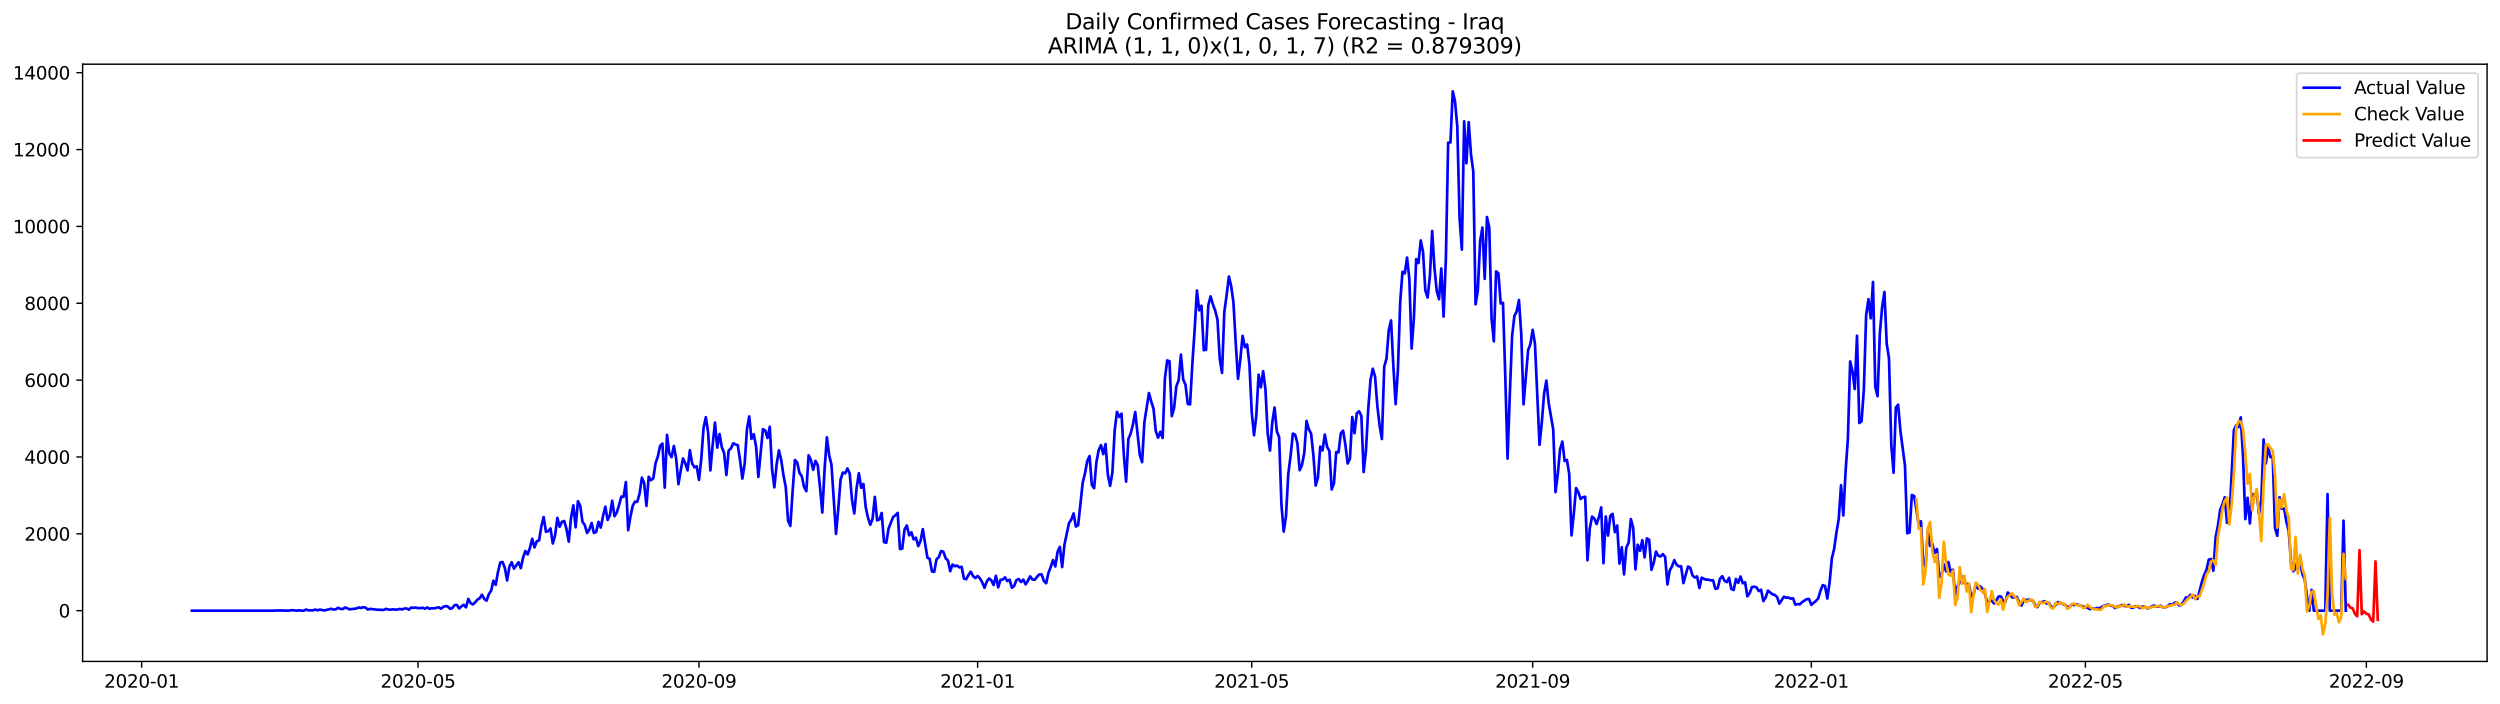 <?xml version="1.0" encoding="utf-8" standalone="no"?>
<!DOCTYPE svg PUBLIC "-//W3C//DTD SVG 1.1//EN"
  "http://www.w3.org/Graphics/SVG/1.1/DTD/svg11.dtd">
<svg xmlns:xlink="http://www.w3.org/1999/xlink" width="1392.412pt" height="392.274pt" viewBox="0 0 1392.412 392.274" xmlns="http://www.w3.org/2000/svg" version="1.1">
 <defs>
  <style type="text/css">*{stroke-linejoin: round; stroke-linecap: butt}</style>
 </defs>
 <g id="figure_1">
  <g id="patch_1">
   <path d="M 0 392.274 
L 1392.412 392.274 
L 1392.412 0 
L 0 0 
z
" style="fill: #ffffff"/>
  </g>
  <g id="axes_1">
   <g id="patch_2">
    <path d="M 46.013 368.396 
L 1385.213 368.396 
L 1385.213 35.755 
L 46.013 35.755 
z
" style="fill: #ffffff"/>
   </g>
   <g id="matplotlib.axis_1">
    <g id="xtick_1">
     <g id="line2d_1">
      <defs>
       <path id="m683882f88a" d="M 0 0 
L 0 3.5 
" style="stroke: #000000; stroke-width: 0.8"/>
      </defs>
      <g>
       <use xlink:href="#m683882f88a" x="78.898" y="368.396" style="stroke: #000000; stroke-width: 0.8"/>
      </g>
     </g>
     <g id="text_1">
      <!-- 2020-01 -->
      <g transform="translate(58.006 382.994)scale(0.1 -0.1)">
       <defs>
        <path id="DejaVuSans-32" d="M 1228 531 
L 3431 531 
L 3431 0 
L 469 0 
L 469 531 
Q 828 903 1448 1529 
Q 2069 2156 2228 2338 
Q 2531 2678 2651 2914 
Q 2772 3150 2772 3378 
Q 2772 3750 2511 3984 
Q 2250 4219 1831 4219 
Q 1534 4219 1204 4116 
Q 875 4013 500 3803 
L 500 4441 
Q 881 4594 1212 4672 
Q 1544 4750 1819 4750 
Q 2544 4750 2975 4387 
Q 3406 4025 3406 3419 
Q 3406 3131 3298 2873 
Q 3191 2616 2906 2266 
Q 2828 2175 2409 1742 
Q 1991 1309 1228 531 
z
" transform="scale(0.016)"/>
        <path id="DejaVuSans-30" d="M 2034 4250 
Q 1547 4250 1301 3770 
Q 1056 3291 1056 2328 
Q 1056 1369 1301 889 
Q 1547 409 2034 409 
Q 2525 409 2770 889 
Q 3016 1369 3016 2328 
Q 3016 3291 2770 3770 
Q 2525 4250 2034 4250 
z
M 2034 4750 
Q 2819 4750 3233 4129 
Q 3647 3509 3647 2328 
Q 3647 1150 3233 529 
Q 2819 -91 2034 -91 
Q 1250 -91 836 529 
Q 422 1150 422 2328 
Q 422 3509 836 4129 
Q 1250 4750 2034 4750 
z
" transform="scale(0.016)"/>
        <path id="DejaVuSans-2d" d="M 313 2009 
L 1997 2009 
L 1997 1497 
L 313 1497 
L 313 2009 
z
" transform="scale(0.016)"/>
        <path id="DejaVuSans-31" d="M 794 531 
L 1825 531 
L 1825 4091 
L 703 3866 
L 703 4441 
L 1819 4666 
L 2450 4666 
L 2450 531 
L 3481 531 
L 3481 0 
L 794 0 
L 794 531 
z
" transform="scale(0.016)"/>
       </defs>
       <use xlink:href="#DejaVuSans-32"/>
       <use xlink:href="#DejaVuSans-30" x="63.623"/>
       <use xlink:href="#DejaVuSans-32" x="127.246"/>
       <use xlink:href="#DejaVuSans-30" x="190.869"/>
       <use xlink:href="#DejaVuSans-2d" x="254.492"/>
       <use xlink:href="#DejaVuSans-30" x="290.576"/>
       <use xlink:href="#DejaVuSans-31" x="354.199"/>
      </g>
     </g>
    </g>
    <g id="xtick_2">
     <g id="line2d_2">
      <g>
       <use xlink:href="#m683882f88a" x="232.829" y="368.396" style="stroke: #000000; stroke-width: 0.8"/>
      </g>
     </g>
     <g id="text_2">
      <!-- 2020-05 -->
      <g transform="translate(211.937 382.994)scale(0.1 -0.1)">
       <defs>
        <path id="DejaVuSans-35" d="M 691 4666 
L 3169 4666 
L 3169 4134 
L 1269 4134 
L 1269 2991 
Q 1406 3038 1543 3061 
Q 1681 3084 1819 3084 
Q 2600 3084 3056 2656 
Q 3513 2228 3513 1497 
Q 3513 744 3044 326 
Q 2575 -91 1722 -91 
Q 1428 -91 1123 -41 
Q 819 9 494 109 
L 494 744 
Q 775 591 1075 516 
Q 1375 441 1709 441 
Q 2250 441 2565 725 
Q 2881 1009 2881 1497 
Q 2881 1984 2565 2268 
Q 2250 2553 1709 2553 
Q 1456 2553 1204 2497 
Q 953 2441 691 2322 
L 691 4666 
z
" transform="scale(0.016)"/>
       </defs>
       <use xlink:href="#DejaVuSans-32"/>
       <use xlink:href="#DejaVuSans-30" x="63.623"/>
       <use xlink:href="#DejaVuSans-32" x="127.246"/>
       <use xlink:href="#DejaVuSans-30" x="190.869"/>
       <use xlink:href="#DejaVuSans-2d" x="254.492"/>
       <use xlink:href="#DejaVuSans-30" x="290.576"/>
       <use xlink:href="#DejaVuSans-35" x="354.199"/>
      </g>
     </g>
    </g>
    <g id="xtick_3">
     <g id="line2d_3">
      <g>
       <use xlink:href="#m683882f88a" x="389.304" y="368.396" style="stroke: #000000; stroke-width: 0.8"/>
      </g>
     </g>
     <g id="text_3">
      <!-- 2020-09 -->
      <g transform="translate(368.413 382.994)scale(0.1 -0.1)">
       <defs>
        <path id="DejaVuSans-39" d="M 703 97 
L 703 672 
Q 941 559 1184 500 
Q 1428 441 1663 441 
Q 2288 441 2617 861 
Q 2947 1281 2994 2138 
Q 2813 1869 2534 1725 
Q 2256 1581 1919 1581 
Q 1219 1581 811 2004 
Q 403 2428 403 3163 
Q 403 3881 828 4315 
Q 1253 4750 1959 4750 
Q 2769 4750 3195 4129 
Q 3622 3509 3622 2328 
Q 3622 1225 3098 567 
Q 2575 -91 1691 -91 
Q 1453 -91 1209 -44 
Q 966 3 703 97 
z
M 1959 2075 
Q 2384 2075 2632 2365 
Q 2881 2656 2881 3163 
Q 2881 3666 2632 3958 
Q 2384 4250 1959 4250 
Q 1534 4250 1286 3958 
Q 1038 3666 1038 3163 
Q 1038 2656 1286 2365 
Q 1534 2075 1959 2075 
z
" transform="scale(0.016)"/>
       </defs>
       <use xlink:href="#DejaVuSans-32"/>
       <use xlink:href="#DejaVuSans-30" x="63.623"/>
       <use xlink:href="#DejaVuSans-32" x="127.246"/>
       <use xlink:href="#DejaVuSans-30" x="190.869"/>
       <use xlink:href="#DejaVuSans-2d" x="254.492"/>
       <use xlink:href="#DejaVuSans-30" x="290.576"/>
       <use xlink:href="#DejaVuSans-39" x="354.199"/>
      </g>
     </g>
    </g>
    <g id="xtick_4">
     <g id="line2d_4">
      <g>
       <use xlink:href="#m683882f88a" x="544.507" y="368.396" style="stroke: #000000; stroke-width: 0.8"/>
      </g>
     </g>
     <g id="text_4">
      <!-- 2021-01 -->
      <g transform="translate(523.616 382.994)scale(0.1 -0.1)">
       <use xlink:href="#DejaVuSans-32"/>
       <use xlink:href="#DejaVuSans-30" x="63.623"/>
       <use xlink:href="#DejaVuSans-32" x="127.246"/>
       <use xlink:href="#DejaVuSans-31" x="190.869"/>
       <use xlink:href="#DejaVuSans-2d" x="254.492"/>
       <use xlink:href="#DejaVuSans-30" x="290.576"/>
       <use xlink:href="#DejaVuSans-31" x="354.199"/>
      </g>
     </g>
    </g>
    <g id="xtick_5">
     <g id="line2d_5">
      <g>
       <use xlink:href="#m683882f88a" x="697.166" y="368.396" style="stroke: #000000; stroke-width: 0.8"/>
      </g>
     </g>
     <g id="text_5">
      <!-- 2021-05 -->
      <g transform="translate(676.275 382.994)scale(0.1 -0.1)">
       <use xlink:href="#DejaVuSans-32"/>
       <use xlink:href="#DejaVuSans-30" x="63.623"/>
       <use xlink:href="#DejaVuSans-32" x="127.246"/>
       <use xlink:href="#DejaVuSans-31" x="190.869"/>
       <use xlink:href="#DejaVuSans-2d" x="254.492"/>
       <use xlink:href="#DejaVuSans-30" x="290.576"/>
       <use xlink:href="#DejaVuSans-35" x="354.199"/>
      </g>
     </g>
    </g>
    <g id="xtick_6">
     <g id="line2d_6">
      <g>
       <use xlink:href="#m683882f88a" x="853.642" y="368.396" style="stroke: #000000; stroke-width: 0.8"/>
      </g>
     </g>
     <g id="text_6">
      <!-- 2021-09 -->
      <g transform="translate(832.75 382.994)scale(0.1 -0.1)">
       <use xlink:href="#DejaVuSans-32"/>
       <use xlink:href="#DejaVuSans-30" x="63.623"/>
       <use xlink:href="#DejaVuSans-32" x="127.246"/>
       <use xlink:href="#DejaVuSans-31" x="190.869"/>
       <use xlink:href="#DejaVuSans-2d" x="254.492"/>
       <use xlink:href="#DejaVuSans-30" x="290.576"/>
       <use xlink:href="#DejaVuSans-39" x="354.199"/>
      </g>
     </g>
    </g>
    <g id="xtick_7">
     <g id="line2d_7">
      <g>
       <use xlink:href="#m683882f88a" x="1008.845" y="368.396" style="stroke: #000000; stroke-width: 0.8"/>
      </g>
     </g>
     <g id="text_7">
      <!-- 2022-01 -->
      <g transform="translate(987.953 382.994)scale(0.1 -0.1)">
       <use xlink:href="#DejaVuSans-32"/>
       <use xlink:href="#DejaVuSans-30" x="63.623"/>
       <use xlink:href="#DejaVuSans-32" x="127.246"/>
       <use xlink:href="#DejaVuSans-32" x="190.869"/>
       <use xlink:href="#DejaVuSans-2d" x="254.492"/>
       <use xlink:href="#DejaVuSans-30" x="290.576"/>
       <use xlink:href="#DejaVuSans-31" x="354.199"/>
      </g>
     </g>
    </g>
    <g id="xtick_8">
     <g id="line2d_8">
      <g>
       <use xlink:href="#m683882f88a" x="1161.504" y="368.396" style="stroke: #000000; stroke-width: 0.8"/>
      </g>
     </g>
     <g id="text_8">
      <!-- 2022-05 -->
      <g transform="translate(1140.612 382.994)scale(0.1 -0.1)">
       <use xlink:href="#DejaVuSans-32"/>
       <use xlink:href="#DejaVuSans-30" x="63.623"/>
       <use xlink:href="#DejaVuSans-32" x="127.246"/>
       <use xlink:href="#DejaVuSans-32" x="190.869"/>
       <use xlink:href="#DejaVuSans-2d" x="254.492"/>
       <use xlink:href="#DejaVuSans-30" x="290.576"/>
       <use xlink:href="#DejaVuSans-35" x="354.199"/>
      </g>
     </g>
    </g>
    <g id="xtick_9">
     <g id="line2d_9">
      <g>
       <use xlink:href="#m683882f88a" x="1317.979" y="368.396" style="stroke: #000000; stroke-width: 0.8"/>
      </g>
     </g>
     <g id="text_9">
      <!-- 2022-09 -->
      <g transform="translate(1297.088 382.994)scale(0.1 -0.1)">
       <use xlink:href="#DejaVuSans-32"/>
       <use xlink:href="#DejaVuSans-30" x="63.623"/>
       <use xlink:href="#DejaVuSans-32" x="127.246"/>
       <use xlink:href="#DejaVuSans-32" x="190.869"/>
       <use xlink:href="#DejaVuSans-2d" x="254.492"/>
       <use xlink:href="#DejaVuSans-30" x="290.576"/>
       <use xlink:href="#DejaVuSans-39" x="354.199"/>
      </g>
     </g>
    </g>
   </g>
   <g id="matplotlib.axis_2">
    <g id="ytick_1">
     <g id="line2d_10">
      <defs>
       <path id="m6ea6860149" d="M 0 0 
L -3.5 0 
" style="stroke: #000000; stroke-width: 0.8"/>
      </defs>
      <g>
       <use xlink:href="#m6ea6860149" x="46.013" y="340.129" style="stroke: #000000; stroke-width: 0.8"/>
      </g>
     </g>
     <g id="text_10">
      <!-- 0 -->
      <g transform="translate(32.65 343.928)scale(0.1 -0.1)">
       <use xlink:href="#DejaVuSans-30"/>
      </g>
     </g>
    </g>
    <g id="ytick_2">
     <g id="line2d_11">
      <g>
       <use xlink:href="#m6ea6860149" x="46.013" y="297.324" style="stroke: #000000; stroke-width: 0.8"/>
      </g>
     </g>
     <g id="text_11">
      <!-- 2000 -->
      <g transform="translate(13.562 301.123)scale(0.1 -0.1)">
       <use xlink:href="#DejaVuSans-32"/>
       <use xlink:href="#DejaVuSans-30" x="63.623"/>
       <use xlink:href="#DejaVuSans-30" x="127.246"/>
       <use xlink:href="#DejaVuSans-30" x="190.869"/>
      </g>
     </g>
    </g>
    <g id="ytick_3">
     <g id="line2d_12">
      <g>
       <use xlink:href="#m6ea6860149" x="46.013" y="254.519" style="stroke: #000000; stroke-width: 0.8"/>
      </g>
     </g>
     <g id="text_12">
      <!-- 4000 -->
      <g transform="translate(13.562 258.318)scale(0.1 -0.1)">
       <defs>
        <path id="DejaVuSans-34" d="M 2419 4116 
L 825 1625 
L 2419 1625 
L 2419 4116 
z
M 2253 4666 
L 3047 4666 
L 3047 1625 
L 3713 1625 
L 3713 1100 
L 3047 1100 
L 3047 0 
L 2419 0 
L 2419 1100 
L 313 1100 
L 313 1709 
L 2253 4666 
z
" transform="scale(0.016)"/>
       </defs>
       <use xlink:href="#DejaVuSans-34"/>
       <use xlink:href="#DejaVuSans-30" x="63.623"/>
       <use xlink:href="#DejaVuSans-30" x="127.246"/>
       <use xlink:href="#DejaVuSans-30" x="190.869"/>
      </g>
     </g>
    </g>
    <g id="ytick_4">
     <g id="line2d_13">
      <g>
       <use xlink:href="#m6ea6860149" x="46.013" y="211.714" style="stroke: #000000; stroke-width: 0.8"/>
      </g>
     </g>
     <g id="text_13">
      <!-- 6000 -->
      <g transform="translate(13.562 215.514)scale(0.1 -0.1)">
       <defs>
        <path id="DejaVuSans-36" d="M 2113 2584 
Q 1688 2584 1439 2293 
Q 1191 2003 1191 1497 
Q 1191 994 1439 701 
Q 1688 409 2113 409 
Q 2538 409 2786 701 
Q 3034 994 3034 1497 
Q 3034 2003 2786 2293 
Q 2538 2584 2113 2584 
z
M 3366 4563 
L 3366 3988 
Q 3128 4100 2886 4159 
Q 2644 4219 2406 4219 
Q 1781 4219 1451 3797 
Q 1122 3375 1075 2522 
Q 1259 2794 1537 2939 
Q 1816 3084 2150 3084 
Q 2853 3084 3261 2657 
Q 3669 2231 3669 1497 
Q 3669 778 3244 343 
Q 2819 -91 2113 -91 
Q 1303 -91 875 529 
Q 447 1150 447 2328 
Q 447 3434 972 4092 
Q 1497 4750 2381 4750 
Q 2619 4750 2861 4703 
Q 3103 4656 3366 4563 
z
" transform="scale(0.016)"/>
       </defs>
       <use xlink:href="#DejaVuSans-36"/>
       <use xlink:href="#DejaVuSans-30" x="63.623"/>
       <use xlink:href="#DejaVuSans-30" x="127.246"/>
       <use xlink:href="#DejaVuSans-30" x="190.869"/>
      </g>
     </g>
    </g>
    <g id="ytick_5">
     <g id="line2d_14">
      <g>
       <use xlink:href="#m6ea6860149" x="46.013" y="168.91" style="stroke: #000000; stroke-width: 0.8"/>
      </g>
     </g>
     <g id="text_14">
      <!-- 8000 -->
      <g transform="translate(13.562 172.709)scale(0.1 -0.1)">
       <defs>
        <path id="DejaVuSans-38" d="M 2034 2216 
Q 1584 2216 1326 1975 
Q 1069 1734 1069 1313 
Q 1069 891 1326 650 
Q 1584 409 2034 409 
Q 2484 409 2743 651 
Q 3003 894 3003 1313 
Q 3003 1734 2745 1975 
Q 2488 2216 2034 2216 
z
M 1403 2484 
Q 997 2584 770 2862 
Q 544 3141 544 3541 
Q 544 4100 942 4425 
Q 1341 4750 2034 4750 
Q 2731 4750 3128 4425 
Q 3525 4100 3525 3541 
Q 3525 3141 3298 2862 
Q 3072 2584 2669 2484 
Q 3125 2378 3379 2068 
Q 3634 1759 3634 1313 
Q 3634 634 3220 271 
Q 2806 -91 2034 -91 
Q 1263 -91 848 271 
Q 434 634 434 1313 
Q 434 1759 690 2068 
Q 947 2378 1403 2484 
z
M 1172 3481 
Q 1172 3119 1398 2916 
Q 1625 2713 2034 2713 
Q 2441 2713 2670 2916 
Q 2900 3119 2900 3481 
Q 2900 3844 2670 4047 
Q 2441 4250 2034 4250 
Q 1625 4250 1398 4047 
Q 1172 3844 1172 3481 
z
" transform="scale(0.016)"/>
       </defs>
       <use xlink:href="#DejaVuSans-38"/>
       <use xlink:href="#DejaVuSans-30" x="63.623"/>
       <use xlink:href="#DejaVuSans-30" x="127.246"/>
       <use xlink:href="#DejaVuSans-30" x="190.869"/>
      </g>
     </g>
    </g>
    <g id="ytick_6">
     <g id="line2d_15">
      <g>
       <use xlink:href="#m6ea6860149" x="46.013" y="126.105" style="stroke: #000000; stroke-width: 0.8"/>
      </g>
     </g>
     <g id="text_15">
      <!-- 10000 -->
      <g transform="translate(7.2 129.904)scale(0.1 -0.1)">
       <use xlink:href="#DejaVuSans-31"/>
       <use xlink:href="#DejaVuSans-30" x="63.623"/>
       <use xlink:href="#DejaVuSans-30" x="127.246"/>
       <use xlink:href="#DejaVuSans-30" x="190.869"/>
       <use xlink:href="#DejaVuSans-30" x="254.492"/>
      </g>
     </g>
    </g>
    <g id="ytick_7">
     <g id="line2d_16">
      <g>
       <use xlink:href="#m6ea6860149" x="46.013" y="83.3" style="stroke: #000000; stroke-width: 0.8"/>
      </g>
     </g>
     <g id="text_16">
      <!-- 12000 -->
      <g transform="translate(7.2 87.099)scale(0.1 -0.1)">
       <use xlink:href="#DejaVuSans-31"/>
       <use xlink:href="#DejaVuSans-32" x="63.623"/>
       <use xlink:href="#DejaVuSans-30" x="127.246"/>
       <use xlink:href="#DejaVuSans-30" x="190.869"/>
       <use xlink:href="#DejaVuSans-30" x="254.492"/>
      </g>
     </g>
    </g>
    <g id="ytick_8">
     <g id="line2d_17">
      <g>
       <use xlink:href="#m6ea6860149" x="46.013" y="40.495" style="stroke: #000000; stroke-width: 0.8"/>
      </g>
     </g>
     <g id="text_17">
      <!-- 14000 -->
      <g transform="translate(7.2 44.295)scale(0.1 -0.1)">
       <use xlink:href="#DejaVuSans-31"/>
       <use xlink:href="#DejaVuSans-34" x="63.623"/>
       <use xlink:href="#DejaVuSans-30" x="127.246"/>
       <use xlink:href="#DejaVuSans-30" x="190.869"/>
       <use xlink:href="#DejaVuSans-30" x="254.492"/>
      </g>
     </g>
    </g>
   </g>
   <g id="line2d_18">
    <path d="M 106.885 340.129 
L 152.683 340.129 
L 153.955 340 
L 159.044 340.065 
L 160.316 340.129 
L 162.86 339.829 
L 165.404 340.129 
L 166.677 339.893 
L 167.949 340.129 
L 169.221 340.129 
L 170.493 339.487 
L 171.765 339.936 
L 174.31 339.958 
L 175.582 339.487 
L 176.854 339.915 
L 178.126 339.529 
L 180.67 340 
L 184.487 339.059 
L 185.759 339.487 
L 187.031 339.358 
L 188.303 338.502 
L 189.575 339.101 
L 190.848 339.251 
L 192.12 338.352 
L 193.392 338.759 
L 194.664 339.401 
L 195.936 339.187 
L 197.208 339.101 
L 198.481 338.887 
L 199.753 338.352 
L 201.025 338.631 
L 202.297 338.181 
L 203.569 338.417 
L 204.841 339.487 
L 206.113 339.123 
L 209.93 339.572 
L 213.746 339.722 
L 215.019 339.101 
L 216.291 339.465 
L 217.563 339.572 
L 218.835 339.38 
L 220.107 339.529 
L 221.379 339.508 
L 222.652 339.144 
L 223.924 339.465 
L 225.196 338.952 
L 226.468 338.909 
L 227.74 339.551 
L 229.012 338.395 
L 230.284 338.524 
L 231.557 338.374 
L 232.829 338.673 
L 234.101 338.716 
L 235.373 338.481 
L 236.645 339.059 
L 237.917 338.31 
L 239.19 339.08 
L 240.462 338.78 
L 241.734 338.845 
L 244.278 338.245 
L 245.55 339.037 
L 246.823 338.096 
L 248.095 337.582 
L 249.367 337.753 
L 250.639 339.059 
L 251.911 338.695 
L 253.183 337.047 
L 254.455 336.918 
L 255.728 338.909 
L 257 337.71 
L 258.272 336.854 
L 259.544 338.267 
L 260.816 333.537 
L 262.088 335.912 
L 263.361 336.64 
L 264.633 335.506 
L 265.905 333.986 
L 267.177 333.237 
L 268.449 331.225 
L 269.721 333.58 
L 270.994 334.564 
L 272.266 330.947 
L 273.538 329.021 
L 274.81 323.413 
L 276.082 325.746 
L 277.354 318.598 
L 278.626 313.333 
L 279.899 312.991 
L 281.171 316.265 
L 282.443 323.285 
L 283.715 315.602 
L 284.987 313.14 
L 286.259 316.693 
L 288.804 313.183 
L 290.076 316.458 
L 291.348 310.486 
L 292.62 306.869 
L 293.892 308.817 
L 295.165 305.136 
L 296.437 300.106 
L 297.709 304.9 
L 298.981 301.433 
L 300.253 301.048 
L 301.525 293.043 
L 302.797 287.971 
L 304.07 296.168 
L 305.342 295.847 
L 306.614 294.328 
L 307.886 302.696 
L 309.158 298.223 
L 310.43 288.442 
L 311.703 293.386 
L 312.975 290.646 
L 314.247 290.176 
L 315.519 294.649 
L 316.791 301.69 
L 318.063 288.207 
L 319.335 281.465 
L 320.608 293.686 
L 321.88 279.175 
L 323.152 281.615 
L 324.424 290.646 
L 325.696 292.423 
L 326.968 296.853 
L 328.241 294.97 
L 329.513 291.31 
L 330.785 296.832 
L 332.057 296.275 
L 333.329 290.689 
L 334.601 293.835 
L 335.874 287.35 
L 337.146 282.214 
L 338.418 289.598 
L 339.69 286.944 
L 340.962 278.875 
L 342.234 287.5 
L 343.506 285.488 
L 344.779 281.336 
L 346.051 276.606 
L 347.323 276.713 
L 348.595 268.516 
L 349.867 295.291 
L 351.139 287.757 
L 352.412 281.593 
L 353.684 279.432 
L 354.956 279.474 
L 356.228 274.916 
L 357.5 266.055 
L 358.772 268.966 
L 360.045 281.786 
L 361.317 265.563 
L 362.589 267.446 
L 363.861 266.483 
L 365.133 257.922 
L 366.405 254.241 
L 367.677 248.248 
L 368.95 247.071 
L 370.222 271.598 
L 371.494 242.191 
L 372.766 252.529 
L 374.038 254.626 
L 375.31 248.355 
L 376.583 255.268 
L 377.855 269.693 
L 379.127 262.138 
L 380.399 255.332 
L 381.671 258.008 
L 382.943 261.989 
L 384.216 250.731 
L 385.488 258.072 
L 386.76 260.276 
L 388.032 259.72 
L 389.304 267.275 
L 390.576 255.675 
L 391.848 238.36 
L 393.121 232.346 
L 394.393 240.736 
L 395.665 261.989 
L 396.937 247.799 
L 398.209 235.385 
L 399.481 249.318 
L 400.754 241.742 
L 402.026 249.083 
L 403.298 252.251 
L 404.57 264.557 
L 405.842 250.902 
L 407.114 249.725 
L 408.387 246.879 
L 409.659 247.542 
L 410.931 247.991 
L 412.203 256.51 
L 413.475 266.547 
L 414.747 258.35 
L 416.019 239.024 
L 417.292 231.94 
L 418.564 244.439 
L 419.836 241.828 
L 421.108 248.741 
L 422.38 265.627 
L 424.925 239.024 
L 426.197 239.73 
L 427.469 243.968 
L 428.741 237.718 
L 430.013 261.539 
L 431.285 271.427 
L 432.557 258.628 
L 433.83 250.838 
L 435.102 256.167 
L 436.374 264.75 
L 437.646 271.341 
L 438.918 289.962 
L 440.19 292.915 
L 441.463 273.632 
L 442.735 256.21 
L 444.007 257.58 
L 445.279 263.358 
L 446.551 265.199 
L 447.823 271.192 
L 449.096 273.567 
L 450.368 253.577 
L 451.64 256.231 
L 452.912 261.646 
L 454.184 256.681 
L 455.456 259.121 
L 456.728 271.555 
L 458.001 285.467 
L 459.273 261.133 
L 460.545 243.604 
L 461.817 253.599 
L 463.089 258.714 
L 465.634 297.388 
L 466.906 283.241 
L 468.178 267.082 
L 469.45 263.187 
L 470.722 263.637 
L 471.994 260.919 
L 473.267 263.765 
L 474.539 278.49 
L 475.811 285.981 
L 477.083 271.984 
L 478.355 263.572 
L 479.627 271.684 
L 480.899 269.544 
L 482.172 282.556 
L 483.444 288.356 
L 484.716 292.252 
L 485.988 288.977 
L 487.26 276.756 
L 488.532 289.855 
L 489.805 289.319 
L 491.077 285.702 
L 492.349 301.904 
L 493.621 302.332 
L 494.893 294.413 
L 497.438 287.95 
L 498.71 286.987 
L 499.982 285.66 
L 501.254 305.756 
L 502.526 305.585 
L 503.798 294.884 
L 505.07 292.658 
L 506.343 298.159 
L 507.615 296.489 
L 508.887 300.427 
L 510.159 299.507 
L 511.431 304.173 
L 512.703 301.283 
L 513.976 294.691 
L 516.52 310.593 
L 517.792 311.3 
L 519.064 318.255 
L 520.336 318.47 
L 521.609 311.492 
L 522.881 310.358 
L 524.153 306.891 
L 525.425 307.319 
L 526.697 310.979 
L 527.969 312.156 
L 529.241 318.148 
L 530.514 314.446 
L 531.786 315.345 
L 533.058 315.024 
L 534.33 316.008 
L 535.602 315.73 
L 536.874 322.236 
L 538.147 322.622 
L 539.419 320.203 
L 540.691 318.448 
L 541.963 320.845 
L 543.235 321.958 
L 544.507 320.824 
L 545.779 322.151 
L 547.052 324.27 
L 548.324 327.394 
L 549.596 323.927 
L 550.868 322.172 
L 552.14 323.221 
L 553.412 325.811 
L 554.685 320.717 
L 555.957 327.137 
L 557.229 322.985 
L 558.501 322.793 
L 559.773 321.573 
L 561.045 323.649 
L 562.318 322.9 
L 563.59 327.373 
L 564.862 326.324 
L 566.134 323.071 
L 567.406 322.515 
L 568.678 324.163 
L 569.95 322.814 
L 571.223 325.468 
L 572.495 323.478 
L 573.767 321.016 
L 575.039 322.729 
L 576.311 322.921 
L 577.583 321.316 
L 578.856 319.946 
L 580.128 319.903 
L 581.4 323.542 
L 582.672 324.847 
L 583.944 319.069 
L 585.216 315.837 
L 586.489 311.942 
L 587.761 315.516 
L 589.033 307.297 
L 590.305 304.601 
L 591.577 315.858 
L 592.849 303.466 
L 595.394 291.288 
L 596.666 289.426 
L 597.938 285.981 
L 599.21 293.258 
L 600.482 292.53 
L 603.027 268.816 
L 604.299 263.615 
L 605.571 256.745 
L 606.843 254.006 
L 608.115 270.079 
L 609.387 271.919 
L 610.66 257.43 
L 611.932 250.645 
L 613.204 247.97 
L 614.476 252.935 
L 615.748 247.328 
L 617.02 264.3 
L 618.292 270.614 
L 619.565 263.102 
L 620.837 239.752 
L 622.109 229.414 
L 623.381 232.197 
L 624.653 230.399 
L 625.925 253.064 
L 627.198 268.238 
L 628.47 244.503 
L 629.742 241.464 
L 631.014 236.413 
L 632.286 229.478 
L 634.831 253.363 
L 636.103 257.387 
L 637.375 235.236 
L 639.919 218.927 
L 641.191 223.636 
L 642.463 227.595 
L 643.736 240.094 
L 645.008 243.775 
L 646.28 240.501 
L 647.552 243.946 
L 648.824 210.623 
L 650.096 200.735 
L 651.369 201.227 
L 652.641 231.79 
L 653.913 227.317 
L 655.185 215.203 
L 656.457 211.821 
L 657.729 197.503 
L 659.001 211.393 
L 660.274 214.24 
L 661.546 225.005 
L 662.818 225.241 
L 664.09 202.661 
L 665.362 183.891 
L 666.634 161.825 
L 667.907 172.826 
L 669.179 170.258 
L 670.451 195.042 
L 671.723 194.785 
L 672.995 169.916 
L 674.267 165.079 
L 675.54 169.509 
L 676.812 172.976 
L 678.084 178.006 
L 679.356 199.9 
L 680.628 207.691 
L 681.9 173.725 
L 683.172 164.458 
L 684.445 154.014 
L 685.717 159.279 
L 686.989 168.546 
L 688.261 191.018 
L 689.533 210.987 
L 690.805 200.243 
L 692.078 187.059 
L 693.35 193.351 
L 694.622 191.896 
L 695.894 203.046 
L 697.166 229.543 
L 698.438 242.448 
L 699.711 231.661 
L 700.983 208.654 
L 702.255 215.717 
L 703.527 206.728 
L 704.799 216.787 
L 706.071 241.507 
L 707.343 250.945 
L 708.616 235.214 
L 709.888 226.974 
L 711.16 240.265 
L 712.432 243.561 
L 713.704 280.908 
L 714.976 296.083 
L 716.249 287.564 
L 717.521 264.107 
L 718.793 254.027 
L 720.065 241.485 
L 721.337 242.106 
L 722.609 246.879 
L 723.882 261.903 
L 725.154 258.992 
L 726.426 252.336 
L 727.698 234.444 
L 728.97 239.152 
L 730.242 241.442 
L 731.514 253.62 
L 732.787 270.421 
L 734.059 265.777 
L 735.331 248.741 
L 736.603 250.881 
L 737.875 242.042 
L 739.147 248.912 
L 740.42 251.159 
L 741.692 272.626 
L 742.964 269.201 
L 744.236 251.758 
L 745.508 251.972 
L 746.78 241.335 
L 748.053 239.88 
L 749.325 247.67 
L 750.597 258.136 
L 751.869 255.547 
L 753.141 232.261 
L 754.413 241.293 
L 755.685 230.142 
L 756.958 229.072 
L 758.23 231.661 
L 759.502 262.909 
L 760.774 251.095 
L 762.046 228.087 
L 763.318 211.65 
L 764.591 205.358 
L 765.863 209.724 
L 767.135 226.161 
L 768.407 237.098 
L 769.679 244.503 
L 770.951 204.309 
L 772.223 199.772 
L 773.496 183.891 
L 774.768 178.455 
L 776.04 203.624 
L 777.312 225.091 
L 778.584 206.064 
L 779.856 168.268 
L 781.129 151.403 
L 782.401 152.28 
L 783.673 143.462 
L 784.945 155.298 
L 786.217 194.143 
L 787.489 177.128 
L 788.762 144.318 
L 790.034 146.523 
L 791.306 133.917 
L 792.578 140.295 
L 793.85 161.718 
L 795.122 165.721 
L 796.394 153.971 
L 797.667 128.609 
L 798.939 149.177 
L 800.211 162.061 
L 801.483 166.641 
L 802.755 149.54 
L 804.027 176.336 
L 805.3 144.361 
L 806.572 79.448 
L 807.844 79.341 
L 809.116 50.876 
L 810.388 56.355 
L 811.66 70.523 
L 812.933 121.503 
L 814.205 139.075 
L 815.477 67.591 
L 816.749 90.919 
L 818.021 68.04 
L 819.293 86.061 
L 820.565 95.392 
L 821.838 169.488 
L 823.11 161.504 
L 824.382 134.259 
L 825.654 126.747 
L 826.926 155.319 
L 828.198 120.904 
L 829.471 126.811 
L 830.743 177.257 
L 832.015 190.077 
L 833.287 151.146 
L 834.559 152.259 
L 835.831 169.081 
L 837.104 168.653 
L 838.376 209.125 
L 839.648 255.418 
L 840.92 219.548 
L 842.192 187.08 
L 843.464 175.972 
L 844.736 173.468 
L 846.009 167.112 
L 847.281 185.989 
L 848.553 225.219 
L 851.097 195.063 
L 852.369 191.66 
L 853.642 183.699 
L 854.914 191.425 
L 857.458 247.756 
L 858.73 235.321 
L 860.002 219.205 
L 861.275 211.971 
L 862.547 224.449 
L 865.091 239.174 
L 866.363 274.081 
L 867.635 264.065 
L 868.907 250.153 
L 870.18 245.958 
L 871.452 256.766 
L 872.724 256.167 
L 873.996 263.958 
L 875.268 298.201 
L 876.54 286.302 
L 877.813 271.812 
L 879.085 274.188 
L 880.357 277.933 
L 881.629 276.927 
L 882.901 276.692 
L 884.173 312.049 
L 885.446 294.349 
L 886.718 287.757 
L 887.99 288.742 
L 889.262 291.888 
L 890.534 288.035 
L 891.806 282.599 
L 893.078 313.675 
L 894.351 287.671 
L 895.623 298.266 
L 896.895 287.265 
L 898.167 286.216 
L 899.439 296.382 
L 900.711 292.722 
L 901.984 313.868 
L 903.256 304.772 
L 904.528 319.925 
L 905.8 304.943 
L 907.072 302.332 
L 908.344 289.127 
L 909.616 293.857 
L 910.889 317.078 
L 912.161 303.402 
L 913.433 306.762 
L 914.705 300.855 
L 915.977 310.422 
L 917.249 299.849 
L 918.522 300.62 
L 919.794 317.357 
L 921.066 313.44 
L 922.338 307.233 
L 923.61 309.545 
L 924.882 309.909 
L 926.155 308.646 
L 927.427 310.23 
L 928.699 325.532 
L 929.971 317.742 
L 931.243 315.452 
L 932.515 311.985 
L 933.787 314.489 
L 935.06 315.473 
L 936.332 315.388 
L 937.604 324.783 
L 940.148 315.559 
L 941.42 316.244 
L 942.693 320.546 
L 943.965 321.658 
L 945.237 321.038 
L 946.509 327.48 
L 947.781 321.744 
L 949.053 322.386 
L 950.326 322.857 
L 951.598 322.878 
L 952.87 323.242 
L 954.142 323.242 
L 955.414 327.972 
L 956.686 327.63 
L 957.958 322.386 
L 959.231 320.909 
L 960.503 323.52 
L 961.775 324.227 
L 963.047 321.808 
L 964.319 328.079 
L 965.591 328.614 
L 966.864 322.45 
L 968.136 324.633 
L 969.408 321.102 
L 970.68 324.869 
L 971.952 324.27 
L 973.224 332.124 
L 974.497 330.348 
L 975.769 326.966 
L 977.041 326.752 
L 978.313 327.159 
L 979.585 329.214 
L 980.857 328.464 
L 982.129 334.778 
L 983.402 332.852 
L 984.674 328.957 
L 987.218 331.011 
L 988.49 331.354 
L 989.762 332.488 
L 991.035 336.233 
L 993.579 332.338 
L 994.851 332.938 
L 996.123 332.809 
L 997.395 333.451 
L 998.668 333.237 
L 999.94 336.79 
L 1001.212 336.448 
L 1002.484 336.576 
L 1003.756 335.313 
L 1006.3 333.708 
L 1007.573 333.622 
L 1008.845 336.897 
L 1010.117 335.72 
L 1011.389 334.735 
L 1012.661 333.323 
L 1013.933 329.085 
L 1015.206 325.896 
L 1016.478 326.388 
L 1017.75 333.366 
L 1019.022 324.419 
L 1020.294 310.85 
L 1021.566 305.671 
L 1022.838 296.532 
L 1024.111 289.084 
L 1025.383 270.229 
L 1026.655 287.115 
L 1027.927 262.438 
L 1029.199 244.546 
L 1030.471 201.291 
L 1031.744 206.706 
L 1033.016 216.701 
L 1034.288 186.995 
L 1035.56 235.599 
L 1036.832 234.594 
L 1038.104 216.937 
L 1039.377 175.48 
L 1040.649 166.62 
L 1041.921 177.278 
L 1043.193 157.053 
L 1044.465 215.417 
L 1045.737 220.661 
L 1047.009 185.668 
L 1048.282 171.028 
L 1049.554 162.639 
L 1050.826 191.404 
L 1052.098 199.536 
L 1053.37 247.756 
L 1054.642 263.316 
L 1055.915 227.017 
L 1057.187 225.412 
L 1058.459 239.944 
L 1061.003 259.313 
L 1062.275 297.024 
L 1063.548 296.553 
L 1064.82 275.686 
L 1066.092 276.264 
L 1067.364 283.648 
L 1068.636 292.059 
L 1069.908 290.347 
L 1071.18 313.718 
L 1072.453 315.323 
L 1073.725 295.74 
L 1074.997 304.066 
L 1076.269 302.974 
L 1077.541 308.047 
L 1078.813 305.821 
L 1080.086 321.337 
L 1081.358 319.903 
L 1082.63 314.382 
L 1083.902 318.234 
L 1085.174 313.012 
L 1086.446 318.534 
L 1087.719 317.314 
L 1088.991 331.632 
L 1090.263 326.517 
L 1091.535 324.355 
L 1092.807 321.123 
L 1094.079 324.655 
L 1095.351 325.168 
L 1096.624 325.404 
L 1097.896 332.295 
L 1099.168 331.118 
L 1100.44 326.067 
L 1101.712 327.865 
L 1102.984 326.602 
L 1104.257 328.165 
L 1105.529 330.733 
L 1106.801 335.463 
L 1108.073 334.714 
L 1109.345 334.521 
L 1110.617 336.126 
L 1111.89 334.457 
L 1113.162 332.21 
L 1114.434 332.21 
L 1115.706 334.8 
L 1116.978 335.206 
L 1118.25 330.005 
L 1119.522 331.247 
L 1120.795 332.766 
L 1122.067 332.831 
L 1123.339 332.467 
L 1124.611 335.463 
L 1125.883 337.261 
L 1127.155 334.436 
L 1129.7 333.943 
L 1132.244 334.543 
L 1133.516 336.897 
L 1134.788 338.138 
L 1136.06 335.698 
L 1137.333 335.377 
L 1138.605 334.821 
L 1139.877 336.212 
L 1141.149 335.763 
L 1142.421 337.946 
L 1143.693 338.16 
L 1144.966 336.876 
L 1146.238 335.335 
L 1150.054 336.854 
L 1151.326 337.774 
L 1152.599 338.374 
L 1153.871 336.683 
L 1155.143 336.983 
L 1156.415 336.533 
L 1157.687 336.961 
L 1158.959 337.239 
L 1161.504 338.352 
L 1162.776 338.588 
L 1164.048 339.273 
L 1165.32 338.738 
L 1166.592 339.166 
L 1167.864 338.631 
L 1169.137 338.952 
L 1171.681 337.432 
L 1172.953 337.325 
L 1174.225 336.662 
L 1175.497 337.368 
L 1176.77 337.432 
L 1178.042 338.673 
L 1179.314 337.946 
L 1180.586 337.582 
L 1181.858 336.94 
L 1183.13 337.432 
L 1184.402 337.71 
L 1185.675 336.94 
L 1186.947 338.459 
L 1188.219 338.481 
L 1189.491 337.603 
L 1190.763 338.01 
L 1192.035 338.609 
L 1193.308 337.817 
L 1194.58 337.732 
L 1195.852 338.845 
L 1197.124 338.609 
L 1198.396 337.753 
L 1199.668 337.239 
L 1200.941 337.774 
L 1202.213 337.881 
L 1203.485 337.368 
L 1204.757 338.331 
L 1206.029 338.245 
L 1207.301 337.625 
L 1208.573 336.49 
L 1209.846 336.897 
L 1211.118 335.741 
L 1212.39 335.591 
L 1213.662 337.197 
L 1214.934 336.897 
L 1216.206 335.078 
L 1217.479 332.766 
L 1218.751 332.809 
L 1220.023 331.29 
L 1221.295 332.873 
L 1222.567 331.889 
L 1223.839 333.601 
L 1225.112 329.106 
L 1226.384 324.056 
L 1227.656 320.182 
L 1228.928 317.421 
L 1230.2 311.706 
L 1231.472 311.343 
L 1232.744 317.892 
L 1234.017 299.357 
L 1235.289 292.787 
L 1236.561 283.883 
L 1237.833 280.866 
L 1239.105 276.949 
L 1240.377 291.203 
L 1241.65 289.533 
L 1244.194 239.58 
L 1245.466 236.991 
L 1246.738 237.954 
L 1248.01 232.453 
L 1249.282 254.155 
L 1250.555 289.127 
L 1251.827 277.27 
L 1253.099 291.545 
L 1254.371 275.023 
L 1255.643 276.328 
L 1256.915 274.038 
L 1258.188 286.28 
L 1259.46 278.597 
L 1260.732 244.781 
L 1262.004 258.136 
L 1263.276 249.233 
L 1264.548 254.583 
L 1265.821 254.198 
L 1267.093 294.049 
L 1268.365 298.415 
L 1269.637 276.927 
L 1270.909 283.327 
L 1272.181 283.177 
L 1273.453 290.625 
L 1274.726 295.505 
L 1275.998 312.883 
L 1277.27 318.17 
L 1278.542 316.8 
L 1279.814 311.364 
L 1281.086 313.333 
L 1282.359 319.668 
L 1283.631 322.643 
L 1284.903 331.996 
L 1286.175 340.129 
L 1287.447 328.55 
L 1288.719 340.129 
L 1295.08 340.129 
L 1296.352 275.172 
L 1297.624 340.129 
L 1303.985 340.129 
L 1305.257 290.004 
L 1306.53 340.129 
L 1306.53 340.129 
" clip-path="url(#pe8924b2b6c)" style="fill: none; stroke: #0000ff; stroke-width: 1.5; stroke-linecap: square"/>
   </g>
   <g id="line2d_19">
    <path d="M 1067.364 278.123 
L 1068.636 294.503 
L 1069.908 294.204 
L 1071.18 325.529 
L 1072.453 318.182 
L 1073.725 294.199 
L 1074.997 290.722 
L 1076.269 306.914 
L 1077.541 313.01 
L 1078.813 308.768 
L 1080.086 333.016 
L 1081.358 325.069 
L 1082.63 301.735 
L 1083.902 313.573 
L 1085.174 319.733 
L 1086.446 320.704 
L 1087.719 317.818 
L 1088.991 337.066 
L 1090.263 332.834 
L 1091.535 315.847 
L 1092.807 325.148 
L 1094.079 320.673 
L 1095.351 329.511 
L 1096.624 324.981 
L 1097.896 340.918 
L 1099.168 331.657 
L 1100.44 324.45 
L 1101.712 325.559 
L 1102.984 328.419 
L 1104.257 329.873 
L 1105.529 328.008 
L 1106.801 340.893 
L 1109.345 329.269 
L 1110.617 334.367 
L 1111.89 335.872 
L 1113.162 336.797 
L 1114.434 333.762 
L 1115.706 339.536 
L 1116.978 334.459 
L 1118.25 332.289 
L 1120.795 330.453 
L 1122.067 332.515 
L 1123.339 333.276 
L 1124.611 337.206 
L 1127.155 333.429 
L 1128.428 335.334 
L 1129.7 334.6 
L 1130.972 334.083 
L 1132.244 334.291 
L 1133.516 338.038 
L 1134.788 337.664 
L 1136.06 335.129 
L 1137.333 335.994 
L 1139.877 335.082 
L 1141.149 336.178 
L 1142.421 338.573 
L 1143.693 338.839 
L 1144.966 335.794 
L 1146.238 336.745 
L 1147.51 335.363 
L 1148.782 336.426 
L 1150.054 336.363 
L 1151.326 339.033 
L 1152.599 338.463 
L 1153.871 336.612 
L 1155.143 336.049 
L 1156.415 336.966 
L 1157.687 337.199 
L 1158.959 337.089 
L 1160.231 338.707 
L 1161.504 338.41 
L 1162.776 336.772 
L 1164.048 338.137 
L 1165.32 339.014 
L 1166.592 339.263 
L 1167.864 339.34 
L 1169.137 339.694 
L 1170.409 339.531 
L 1171.681 337.68 
L 1172.953 337.639 
L 1174.225 337.083 
L 1176.77 337.181 
L 1178.042 338.006 
L 1179.314 338.483 
L 1180.586 337.405 
L 1181.858 337.594 
L 1183.13 336.623 
L 1184.402 337.793 
L 1185.675 337.7 
L 1188.219 338.002 
L 1189.491 337.96 
L 1190.763 337.421 
L 1192.035 337.913 
L 1193.308 338.881 
L 1194.58 337.645 
L 1195.852 338.734 
L 1197.124 338.67 
L 1198.396 338.023 
L 1202.213 337.576 
L 1203.485 337.637 
L 1204.757 338.393 
L 1206.029 338.154 
L 1207.301 337.578 
L 1208.573 337.429 
L 1209.846 336.98 
L 1211.118 336.857 
L 1212.39 335.593 
L 1213.662 336.452 
L 1214.934 336.965 
L 1216.206 336.342 
L 1217.479 334.693 
L 1218.751 333.369 
L 1221.295 331.224 
L 1222.567 333.713 
L 1223.839 332.015 
L 1225.112 332.266 
L 1227.656 324.81 
L 1228.928 319.905 
L 1230.2 318.26 
L 1231.472 312.776 
L 1232.744 312.045 
L 1234.017 314.6 
L 1235.289 299.035 
L 1236.561 291.823 
L 1237.833 283.391 
L 1239.105 278.951 
L 1240.377 277.128 
L 1241.65 292.117 
L 1242.922 281.27 
L 1244.194 263.575 
L 1245.466 238.336 
L 1246.738 234.653 
L 1248.01 234.811 
L 1249.282 238.822 
L 1250.555 252.598 
L 1251.827 269.467 
L 1253.099 263.993 
L 1254.371 284.184 
L 1255.643 276.401 
L 1256.915 272.409 
L 1258.188 285.88 
L 1259.46 301.345 
L 1260.732 269.883 
L 1262.004 247.71 
L 1263.276 247.525 
L 1264.548 249.537 
L 1265.821 251.074 
L 1267.093 264.903 
L 1268.365 293.918 
L 1269.637 278.221 
L 1270.909 282.582 
L 1272.181 275.239 
L 1273.453 284.383 
L 1274.726 288.355 
L 1275.998 316.729 
L 1277.27 317.49 
L 1278.542 299.028 
L 1279.814 319.539 
L 1281.086 309.018 
L 1282.359 316.741 
L 1283.631 320.673 
L 1284.903 340.588 
L 1286.175 337.45 
L 1287.447 329.659 
L 1288.719 329.156 
L 1289.992 337.329 
L 1291.264 344.733 
L 1292.536 342.737 
L 1293.808 353.276 
L 1295.08 347.501 
L 1296.352 331.232 
L 1297.624 288.483 
L 1298.897 330.608 
L 1300.169 342.389 
L 1301.441 341.409 
L 1302.713 346.583 
L 1303.985 343.748 
L 1305.257 308.456 
L 1306.53 322.486 
L 1306.53 322.486 
" clip-path="url(#pe8924b2b6c)" style="fill: none; stroke: #ffa500; stroke-width: 1.5; stroke-linecap: square"/>
   </g>
   <g id="line2d_20">
    <path d="M 1307.802 336.813 
L 1309.074 338.419 
L 1310.346 338.807 
L 1311.618 341.917 
L 1312.89 343.228 
L 1314.163 306.413 
L 1315.435 342.102 
L 1316.707 340.576 
L 1317.979 341.816 
L 1319.251 342.203 
L 1320.523 345.032 
L 1321.795 346.228 
L 1323.068 312.679 
L 1324.34 345.202 
" clip-path="url(#pe8924b2b6c)" style="fill: none; stroke: #ff0000; stroke-width: 1.5; stroke-linecap: square"/>
   </g>
   <g id="patch_3">
    <path d="M 46.013 368.396 
L 46.013 35.755 
" style="fill: none; stroke: #000000; stroke-width: 0.8; stroke-linejoin: miter; stroke-linecap: square"/>
   </g>
   <g id="patch_4">
    <path d="M 1385.213 368.396 
L 1385.213 35.755 
" style="fill: none; stroke: #000000; stroke-width: 0.8; stroke-linejoin: miter; stroke-linecap: square"/>
   </g>
   <g id="patch_5">
    <path d="M 46.013 368.396 
L 1385.213 368.396 
" style="fill: none; stroke: #000000; stroke-width: 0.8; stroke-linejoin: miter; stroke-linecap: square"/>
   </g>
   <g id="patch_6">
    <path d="M 46.013 35.755 
L 1385.213 35.755 
" style="fill: none; stroke: #000000; stroke-width: 0.8; stroke-linejoin: miter; stroke-linecap: square"/>
   </g>
   <g id="text_18">
    <!-- Daily Confirmed Cases Forecasting - Iraq -->
    <g transform="translate(593.39 16.318)scale(0.12 -0.12)">
     <defs>
      <path id="DejaVuSans-44" d="M 1259 4147 
L 1259 519 
L 2022 519 
Q 2988 519 3436 956 
Q 3884 1394 3884 2338 
Q 3884 3275 3436 3711 
Q 2988 4147 2022 4147 
L 1259 4147 
z
M 628 4666 
L 1925 4666 
Q 3281 4666 3915 4102 
Q 4550 3538 4550 2338 
Q 4550 1131 3912 565 
Q 3275 0 1925 0 
L 628 0 
L 628 4666 
z
" transform="scale(0.016)"/>
      <path id="DejaVuSans-61" d="M 2194 1759 
Q 1497 1759 1228 1600 
Q 959 1441 959 1056 
Q 959 750 1161 570 
Q 1363 391 1709 391 
Q 2188 391 2477 730 
Q 2766 1069 2766 1631 
L 2766 1759 
L 2194 1759 
z
M 3341 1997 
L 3341 0 
L 2766 0 
L 2766 531 
Q 2569 213 2275 61 
Q 1981 -91 1556 -91 
Q 1019 -91 701 211 
Q 384 513 384 1019 
Q 384 1609 779 1909 
Q 1175 2209 1959 2209 
L 2766 2209 
L 2766 2266 
Q 2766 2663 2505 2880 
Q 2244 3097 1772 3097 
Q 1472 3097 1187 3025 
Q 903 2953 641 2809 
L 641 3341 
Q 956 3463 1253 3523 
Q 1550 3584 1831 3584 
Q 2591 3584 2966 3190 
Q 3341 2797 3341 1997 
z
" transform="scale(0.016)"/>
      <path id="DejaVuSans-69" d="M 603 3500 
L 1178 3500 
L 1178 0 
L 603 0 
L 603 3500 
z
M 603 4863 
L 1178 4863 
L 1178 4134 
L 603 4134 
L 603 4863 
z
" transform="scale(0.016)"/>
      <path id="DejaVuSans-6c" d="M 603 4863 
L 1178 4863 
L 1178 0 
L 603 0 
L 603 4863 
z
" transform="scale(0.016)"/>
      <path id="DejaVuSans-79" d="M 2059 -325 
Q 1816 -950 1584 -1140 
Q 1353 -1331 966 -1331 
L 506 -1331 
L 506 -850 
L 844 -850 
Q 1081 -850 1212 -737 
Q 1344 -625 1503 -206 
L 1606 56 
L 191 3500 
L 800 3500 
L 1894 763 
L 2988 3500 
L 3597 3500 
L 2059 -325 
z
" transform="scale(0.016)"/>
      <path id="DejaVuSans-20" transform="scale(0.016)"/>
      <path id="DejaVuSans-43" d="M 4122 4306 
L 4122 3641 
Q 3803 3938 3442 4084 
Q 3081 4231 2675 4231 
Q 1875 4231 1450 3742 
Q 1025 3253 1025 2328 
Q 1025 1406 1450 917 
Q 1875 428 2675 428 
Q 3081 428 3442 575 
Q 3803 722 4122 1019 
L 4122 359 
Q 3791 134 3420 21 
Q 3050 -91 2638 -91 
Q 1578 -91 968 557 
Q 359 1206 359 2328 
Q 359 3453 968 4101 
Q 1578 4750 2638 4750 
Q 3056 4750 3426 4639 
Q 3797 4528 4122 4306 
z
" transform="scale(0.016)"/>
      <path id="DejaVuSans-6f" d="M 1959 3097 
Q 1497 3097 1228 2736 
Q 959 2375 959 1747 
Q 959 1119 1226 758 
Q 1494 397 1959 397 
Q 2419 397 2687 759 
Q 2956 1122 2956 1747 
Q 2956 2369 2687 2733 
Q 2419 3097 1959 3097 
z
M 1959 3584 
Q 2709 3584 3137 3096 
Q 3566 2609 3566 1747 
Q 3566 888 3137 398 
Q 2709 -91 1959 -91 
Q 1206 -91 779 398 
Q 353 888 353 1747 
Q 353 2609 779 3096 
Q 1206 3584 1959 3584 
z
" transform="scale(0.016)"/>
      <path id="DejaVuSans-6e" d="M 3513 2113 
L 3513 0 
L 2938 0 
L 2938 2094 
Q 2938 2591 2744 2837 
Q 2550 3084 2163 3084 
Q 1697 3084 1428 2787 
Q 1159 2491 1159 1978 
L 1159 0 
L 581 0 
L 581 3500 
L 1159 3500 
L 1159 2956 
Q 1366 3272 1645 3428 
Q 1925 3584 2291 3584 
Q 2894 3584 3203 3211 
Q 3513 2838 3513 2113 
z
" transform="scale(0.016)"/>
      <path id="DejaVuSans-66" d="M 2375 4863 
L 2375 4384 
L 1825 4384 
Q 1516 4384 1395 4259 
Q 1275 4134 1275 3809 
L 1275 3500 
L 2222 3500 
L 2222 3053 
L 1275 3053 
L 1275 0 
L 697 0 
L 697 3053 
L 147 3053 
L 147 3500 
L 697 3500 
L 697 3744 
Q 697 4328 969 4595 
Q 1241 4863 1831 4863 
L 2375 4863 
z
" transform="scale(0.016)"/>
      <path id="DejaVuSans-72" d="M 2631 2963 
Q 2534 3019 2420 3045 
Q 2306 3072 2169 3072 
Q 1681 3072 1420 2755 
Q 1159 2438 1159 1844 
L 1159 0 
L 581 0 
L 581 3500 
L 1159 3500 
L 1159 2956 
Q 1341 3275 1631 3429 
Q 1922 3584 2338 3584 
Q 2397 3584 2469 3576 
Q 2541 3569 2628 3553 
L 2631 2963 
z
" transform="scale(0.016)"/>
      <path id="DejaVuSans-6d" d="M 3328 2828 
Q 3544 3216 3844 3400 
Q 4144 3584 4550 3584 
Q 5097 3584 5394 3201 
Q 5691 2819 5691 2113 
L 5691 0 
L 5113 0 
L 5113 2094 
Q 5113 2597 4934 2840 
Q 4756 3084 4391 3084 
Q 3944 3084 3684 2787 
Q 3425 2491 3425 1978 
L 3425 0 
L 2847 0 
L 2847 2094 
Q 2847 2600 2669 2842 
Q 2491 3084 2119 3084 
Q 1678 3084 1418 2786 
Q 1159 2488 1159 1978 
L 1159 0 
L 581 0 
L 581 3500 
L 1159 3500 
L 1159 2956 
Q 1356 3278 1631 3431 
Q 1906 3584 2284 3584 
Q 2666 3584 2933 3390 
Q 3200 3197 3328 2828 
z
" transform="scale(0.016)"/>
      <path id="DejaVuSans-65" d="M 3597 1894 
L 3597 1613 
L 953 1613 
Q 991 1019 1311 708 
Q 1631 397 2203 397 
Q 2534 397 2845 478 
Q 3156 559 3463 722 
L 3463 178 
Q 3153 47 2828 -22 
Q 2503 -91 2169 -91 
Q 1331 -91 842 396 
Q 353 884 353 1716 
Q 353 2575 817 3079 
Q 1281 3584 2069 3584 
Q 2775 3584 3186 3129 
Q 3597 2675 3597 1894 
z
M 3022 2063 
Q 3016 2534 2758 2815 
Q 2500 3097 2075 3097 
Q 1594 3097 1305 2825 
Q 1016 2553 972 2059 
L 3022 2063 
z
" transform="scale(0.016)"/>
      <path id="DejaVuSans-64" d="M 2906 2969 
L 2906 4863 
L 3481 4863 
L 3481 0 
L 2906 0 
L 2906 525 
Q 2725 213 2448 61 
Q 2172 -91 1784 -91 
Q 1150 -91 751 415 
Q 353 922 353 1747 
Q 353 2572 751 3078 
Q 1150 3584 1784 3584 
Q 2172 3584 2448 3432 
Q 2725 3281 2906 2969 
z
M 947 1747 
Q 947 1113 1208 752 
Q 1469 391 1925 391 
Q 2381 391 2643 752 
Q 2906 1113 2906 1747 
Q 2906 2381 2643 2742 
Q 2381 3103 1925 3103 
Q 1469 3103 1208 2742 
Q 947 2381 947 1747 
z
" transform="scale(0.016)"/>
      <path id="DejaVuSans-73" d="M 2834 3397 
L 2834 2853 
Q 2591 2978 2328 3040 
Q 2066 3103 1784 3103 
Q 1356 3103 1142 2972 
Q 928 2841 928 2578 
Q 928 2378 1081 2264 
Q 1234 2150 1697 2047 
L 1894 2003 
Q 2506 1872 2764 1633 
Q 3022 1394 3022 966 
Q 3022 478 2636 193 
Q 2250 -91 1575 -91 
Q 1294 -91 989 -36 
Q 684 19 347 128 
L 347 722 
Q 666 556 975 473 
Q 1284 391 1588 391 
Q 1994 391 2212 530 
Q 2431 669 2431 922 
Q 2431 1156 2273 1281 
Q 2116 1406 1581 1522 
L 1381 1569 
Q 847 1681 609 1914 
Q 372 2147 372 2553 
Q 372 3047 722 3315 
Q 1072 3584 1716 3584 
Q 2034 3584 2315 3537 
Q 2597 3491 2834 3397 
z
" transform="scale(0.016)"/>
      <path id="DejaVuSans-46" d="M 628 4666 
L 3309 4666 
L 3309 4134 
L 1259 4134 
L 1259 2759 
L 3109 2759 
L 3109 2228 
L 1259 2228 
L 1259 0 
L 628 0 
L 628 4666 
z
" transform="scale(0.016)"/>
      <path id="DejaVuSans-63" d="M 3122 3366 
L 3122 2828 
Q 2878 2963 2633 3030 
Q 2388 3097 2138 3097 
Q 1578 3097 1268 2742 
Q 959 2388 959 1747 
Q 959 1106 1268 751 
Q 1578 397 2138 397 
Q 2388 397 2633 464 
Q 2878 531 3122 666 
L 3122 134 
Q 2881 22 2623 -34 
Q 2366 -91 2075 -91 
Q 1284 -91 818 406 
Q 353 903 353 1747 
Q 353 2603 823 3093 
Q 1294 3584 2113 3584 
Q 2378 3584 2631 3529 
Q 2884 3475 3122 3366 
z
" transform="scale(0.016)"/>
      <path id="DejaVuSans-74" d="M 1172 4494 
L 1172 3500 
L 2356 3500 
L 2356 3053 
L 1172 3053 
L 1172 1153 
Q 1172 725 1289 603 
Q 1406 481 1766 481 
L 2356 481 
L 2356 0 
L 1766 0 
Q 1100 0 847 248 
Q 594 497 594 1153 
L 594 3053 
L 172 3053 
L 172 3500 
L 594 3500 
L 594 4494 
L 1172 4494 
z
" transform="scale(0.016)"/>
      <path id="DejaVuSans-67" d="M 2906 1791 
Q 2906 2416 2648 2759 
Q 2391 3103 1925 3103 
Q 1463 3103 1205 2759 
Q 947 2416 947 1791 
Q 947 1169 1205 825 
Q 1463 481 1925 481 
Q 2391 481 2648 825 
Q 2906 1169 2906 1791 
z
M 3481 434 
Q 3481 -459 3084 -895 
Q 2688 -1331 1869 -1331 
Q 1566 -1331 1297 -1286 
Q 1028 -1241 775 -1147 
L 775 -588 
Q 1028 -725 1275 -790 
Q 1522 -856 1778 -856 
Q 2344 -856 2625 -561 
Q 2906 -266 2906 331 
L 2906 616 
Q 2728 306 2450 153 
Q 2172 0 1784 0 
Q 1141 0 747 490 
Q 353 981 353 1791 
Q 353 2603 747 3093 
Q 1141 3584 1784 3584 
Q 2172 3584 2450 3431 
Q 2728 3278 2906 2969 
L 2906 3500 
L 3481 3500 
L 3481 434 
z
" transform="scale(0.016)"/>
      <path id="DejaVuSans-49" d="M 628 4666 
L 1259 4666 
L 1259 0 
L 628 0 
L 628 4666 
z
" transform="scale(0.016)"/>
      <path id="DejaVuSans-71" d="M 947 1747 
Q 947 1113 1208 752 
Q 1469 391 1925 391 
Q 2381 391 2643 752 
Q 2906 1113 2906 1747 
Q 2906 2381 2643 2742 
Q 2381 3103 1925 3103 
Q 1469 3103 1208 2742 
Q 947 2381 947 1747 
z
M 2906 525 
Q 2725 213 2448 61 
Q 2172 -91 1784 -91 
Q 1150 -91 751 415 
Q 353 922 353 1747 
Q 353 2572 751 3078 
Q 1150 3584 1784 3584 
Q 2172 3584 2448 3432 
Q 2725 3281 2906 2969 
L 2906 3500 
L 3481 3500 
L 3481 -1331 
L 2906 -1331 
L 2906 525 
z
" transform="scale(0.016)"/>
     </defs>
     <use xlink:href="#DejaVuSans-44"/>
     <use xlink:href="#DejaVuSans-61" x="77.002"/>
     <use xlink:href="#DejaVuSans-69" x="138.281"/>
     <use xlink:href="#DejaVuSans-6c" x="166.064"/>
     <use xlink:href="#DejaVuSans-79" x="193.848"/>
     <use xlink:href="#DejaVuSans-20" x="253.027"/>
     <use xlink:href="#DejaVuSans-43" x="284.814"/>
     <use xlink:href="#DejaVuSans-6f" x="354.639"/>
     <use xlink:href="#DejaVuSans-6e" x="415.82"/>
     <use xlink:href="#DejaVuSans-66" x="479.199"/>
     <use xlink:href="#DejaVuSans-69" x="514.404"/>
     <use xlink:href="#DejaVuSans-72" x="542.188"/>
     <use xlink:href="#DejaVuSans-6d" x="581.551"/>
     <use xlink:href="#DejaVuSans-65" x="678.963"/>
     <use xlink:href="#DejaVuSans-64" x="740.486"/>
     <use xlink:href="#DejaVuSans-20" x="803.963"/>
     <use xlink:href="#DejaVuSans-43" x="835.75"/>
     <use xlink:href="#DejaVuSans-61" x="905.574"/>
     <use xlink:href="#DejaVuSans-73" x="966.854"/>
     <use xlink:href="#DejaVuSans-65" x="1018.953"/>
     <use xlink:href="#DejaVuSans-73" x="1080.477"/>
     <use xlink:href="#DejaVuSans-20" x="1132.576"/>
     <use xlink:href="#DejaVuSans-46" x="1164.363"/>
     <use xlink:href="#DejaVuSans-6f" x="1218.258"/>
     <use xlink:href="#DejaVuSans-72" x="1279.439"/>
     <use xlink:href="#DejaVuSans-65" x="1318.303"/>
     <use xlink:href="#DejaVuSans-63" x="1379.826"/>
     <use xlink:href="#DejaVuSans-61" x="1434.807"/>
     <use xlink:href="#DejaVuSans-73" x="1496.086"/>
     <use xlink:href="#DejaVuSans-74" x="1548.186"/>
     <use xlink:href="#DejaVuSans-69" x="1587.395"/>
     <use xlink:href="#DejaVuSans-6e" x="1615.178"/>
     <use xlink:href="#DejaVuSans-67" x="1678.557"/>
     <use xlink:href="#DejaVuSans-20" x="1742.033"/>
     <use xlink:href="#DejaVuSans-2d" x="1773.82"/>
     <use xlink:href="#DejaVuSans-20" x="1809.904"/>
     <use xlink:href="#DejaVuSans-49" x="1841.691"/>
     <use xlink:href="#DejaVuSans-72" x="1871.184"/>
     <use xlink:href="#DejaVuSans-61" x="1912.297"/>
     <use xlink:href="#DejaVuSans-71" x="1973.576"/>
    </g>
    <!-- ARIMA (1, 1, 0)x(1, 0, 1, 7) (R2 = 0.879309) -->
    <g transform="translate(583.628 29.756)scale(0.12 -0.12)">
     <defs>
      <path id="DejaVuSans-41" d="M 2188 4044 
L 1331 1722 
L 3047 1722 
L 2188 4044 
z
M 1831 4666 
L 2547 4666 
L 4325 0 
L 3669 0 
L 3244 1197 
L 1141 1197 
L 716 0 
L 50 0 
L 1831 4666 
z
" transform="scale(0.016)"/>
      <path id="DejaVuSans-52" d="M 2841 2188 
Q 3044 2119 3236 1894 
Q 3428 1669 3622 1275 
L 4263 0 
L 3584 0 
L 2988 1197 
Q 2756 1666 2539 1819 
Q 2322 1972 1947 1972 
L 1259 1972 
L 1259 0 
L 628 0 
L 628 4666 
L 2053 4666 
Q 2853 4666 3247 4331 
Q 3641 3997 3641 3322 
Q 3641 2881 3436 2590 
Q 3231 2300 2841 2188 
z
M 1259 4147 
L 1259 2491 
L 2053 2491 
Q 2509 2491 2742 2702 
Q 2975 2913 2975 3322 
Q 2975 3731 2742 3939 
Q 2509 4147 2053 4147 
L 1259 4147 
z
" transform="scale(0.016)"/>
      <path id="DejaVuSans-4d" d="M 628 4666 
L 1569 4666 
L 2759 1491 
L 3956 4666 
L 4897 4666 
L 4897 0 
L 4281 0 
L 4281 4097 
L 3078 897 
L 2444 897 
L 1241 4097 
L 1241 0 
L 628 0 
L 628 4666 
z
" transform="scale(0.016)"/>
      <path id="DejaVuSans-28" d="M 1984 4856 
Q 1566 4138 1362 3434 
Q 1159 2731 1159 2009 
Q 1159 1288 1364 580 
Q 1569 -128 1984 -844 
L 1484 -844 
Q 1016 -109 783 600 
Q 550 1309 550 2009 
Q 550 2706 781 3412 
Q 1013 4119 1484 4856 
L 1984 4856 
z
" transform="scale(0.016)"/>
      <path id="DejaVuSans-2c" d="M 750 794 
L 1409 794 
L 1409 256 
L 897 -744 
L 494 -744 
L 750 256 
L 750 794 
z
" transform="scale(0.016)"/>
      <path id="DejaVuSans-29" d="M 513 4856 
L 1013 4856 
Q 1481 4119 1714 3412 
Q 1947 2706 1947 2009 
Q 1947 1309 1714 600 
Q 1481 -109 1013 -844 
L 513 -844 
Q 928 -128 1133 580 
Q 1338 1288 1338 2009 
Q 1338 2731 1133 3434 
Q 928 4138 513 4856 
z
" transform="scale(0.016)"/>
      <path id="DejaVuSans-78" d="M 3513 3500 
L 2247 1797 
L 3578 0 
L 2900 0 
L 1881 1375 
L 863 0 
L 184 0 
L 1544 1831 
L 300 3500 
L 978 3500 
L 1906 2253 
L 2834 3500 
L 3513 3500 
z
" transform="scale(0.016)"/>
      <path id="DejaVuSans-37" d="M 525 4666 
L 3525 4666 
L 3525 4397 
L 1831 0 
L 1172 0 
L 2766 4134 
L 525 4134 
L 525 4666 
z
" transform="scale(0.016)"/>
      <path id="DejaVuSans-3d" d="M 678 2906 
L 4684 2906 
L 4684 2381 
L 678 2381 
L 678 2906 
z
M 678 1631 
L 4684 1631 
L 4684 1100 
L 678 1100 
L 678 1631 
z
" transform="scale(0.016)"/>
      <path id="DejaVuSans-2e" d="M 684 794 
L 1344 794 
L 1344 0 
L 684 0 
L 684 794 
z
" transform="scale(0.016)"/>
      <path id="DejaVuSans-33" d="M 2597 2516 
Q 3050 2419 3304 2112 
Q 3559 1806 3559 1356 
Q 3559 666 3084 287 
Q 2609 -91 1734 -91 
Q 1441 -91 1130 -33 
Q 819 25 488 141 
L 488 750 
Q 750 597 1062 519 
Q 1375 441 1716 441 
Q 2309 441 2620 675 
Q 2931 909 2931 1356 
Q 2931 1769 2642 2001 
Q 2353 2234 1838 2234 
L 1294 2234 
L 1294 2753 
L 1863 2753 
Q 2328 2753 2575 2939 
Q 2822 3125 2822 3475 
Q 2822 3834 2567 4026 
Q 2313 4219 1838 4219 
Q 1578 4219 1281 4162 
Q 984 4106 628 3988 
L 628 4550 
Q 988 4650 1302 4700 
Q 1616 4750 1894 4750 
Q 2613 4750 3031 4423 
Q 3450 4097 3450 3541 
Q 3450 3153 3228 2886 
Q 3006 2619 2597 2516 
z
" transform="scale(0.016)"/>
     </defs>
     <use xlink:href="#DejaVuSans-41"/>
     <use xlink:href="#DejaVuSans-52" x="68.408"/>
     <use xlink:href="#DejaVuSans-49" x="137.891"/>
     <use xlink:href="#DejaVuSans-4d" x="167.383"/>
     <use xlink:href="#DejaVuSans-41" x="253.662"/>
     <use xlink:href="#DejaVuSans-20" x="322.07"/>
     <use xlink:href="#DejaVuSans-28" x="353.857"/>
     <use xlink:href="#DejaVuSans-31" x="392.871"/>
     <use xlink:href="#DejaVuSans-2c" x="456.494"/>
     <use xlink:href="#DejaVuSans-20" x="488.281"/>
     <use xlink:href="#DejaVuSans-31" x="520.068"/>
     <use xlink:href="#DejaVuSans-2c" x="583.691"/>
     <use xlink:href="#DejaVuSans-20" x="615.479"/>
     <use xlink:href="#DejaVuSans-30" x="647.266"/>
     <use xlink:href="#DejaVuSans-29" x="710.889"/>
     <use xlink:href="#DejaVuSans-78" x="749.902"/>
     <use xlink:href="#DejaVuSans-28" x="809.082"/>
     <use xlink:href="#DejaVuSans-31" x="848.096"/>
     <use xlink:href="#DejaVuSans-2c" x="911.719"/>
     <use xlink:href="#DejaVuSans-20" x="943.506"/>
     <use xlink:href="#DejaVuSans-30" x="975.293"/>
     <use xlink:href="#DejaVuSans-2c" x="1038.916"/>
     <use xlink:href="#DejaVuSans-20" x="1070.703"/>
     <use xlink:href="#DejaVuSans-31" x="1102.49"/>
     <use xlink:href="#DejaVuSans-2c" x="1166.113"/>
     <use xlink:href="#DejaVuSans-20" x="1197.9"/>
     <use xlink:href="#DejaVuSans-37" x="1229.688"/>
     <use xlink:href="#DejaVuSans-29" x="1293.311"/>
     <use xlink:href="#DejaVuSans-20" x="1332.324"/>
     <use xlink:href="#DejaVuSans-28" x="1364.111"/>
     <use xlink:href="#DejaVuSans-52" x="1403.125"/>
     <use xlink:href="#DejaVuSans-32" x="1472.607"/>
     <use xlink:href="#DejaVuSans-20" x="1536.23"/>
     <use xlink:href="#DejaVuSans-3d" x="1568.018"/>
     <use xlink:href="#DejaVuSans-20" x="1651.807"/>
     <use xlink:href="#DejaVuSans-30" x="1683.594"/>
     <use xlink:href="#DejaVuSans-2e" x="1747.217"/>
     <use xlink:href="#DejaVuSans-38" x="1779.004"/>
     <use xlink:href="#DejaVuSans-37" x="1842.627"/>
     <use xlink:href="#DejaVuSans-39" x="1906.25"/>
     <use xlink:href="#DejaVuSans-33" x="1969.873"/>
     <use xlink:href="#DejaVuSans-30" x="2033.496"/>
     <use xlink:href="#DejaVuSans-39" x="2097.119"/>
     <use xlink:href="#DejaVuSans-29" x="2160.742"/>
    </g>
   </g>
   <g id="legend_1">
    <g id="patch_7">
     <path d="M 1281.133 87.79 
L 1378.213 87.79 
Q 1380.213 87.79 1380.213 85.79 
L 1380.213 42.755 
Q 1380.213 40.755 1378.213 40.755 
L 1281.133 40.755 
Q 1279.133 40.755 1279.133 42.755 
L 1279.133 85.79 
Q 1279.133 87.79 1281.133 87.79 
z
" style="fill: #ffffff; opacity: 0.8; stroke: #cccccc; stroke-linejoin: miter"/>
    </g>
    <g id="line2d_21">
     <path d="M 1283.133 48.854 
L 1293.133 48.854 
L 1303.133 48.854 
" style="fill: none; stroke: #0000ff; stroke-width: 1.5; stroke-linecap: square"/>
    </g>
    <g id="text_19">
     <!-- Actual Value -->
     <g transform="translate(1311.133 52.354)scale(0.1 -0.1)">
      <defs>
       <path id="DejaVuSans-75" d="M 544 1381 
L 544 3500 
L 1119 3500 
L 1119 1403 
Q 1119 906 1312 657 
Q 1506 409 1894 409 
Q 2359 409 2629 706 
Q 2900 1003 2900 1516 
L 2900 3500 
L 3475 3500 
L 3475 0 
L 2900 0 
L 2900 538 
Q 2691 219 2414 64 
Q 2138 -91 1772 -91 
Q 1169 -91 856 284 
Q 544 659 544 1381 
z
M 1991 3584 
L 1991 3584 
z
" transform="scale(0.016)"/>
       <path id="DejaVuSans-56" d="M 1831 0 
L 50 4666 
L 709 4666 
L 2188 738 
L 3669 4666 
L 4325 4666 
L 2547 0 
L 1831 0 
z
" transform="scale(0.016)"/>
      </defs>
      <use xlink:href="#DejaVuSans-41"/>
      <use xlink:href="#DejaVuSans-63" x="66.658"/>
      <use xlink:href="#DejaVuSans-74" x="121.639"/>
      <use xlink:href="#DejaVuSans-75" x="160.848"/>
      <use xlink:href="#DejaVuSans-61" x="224.227"/>
      <use xlink:href="#DejaVuSans-6c" x="285.506"/>
      <use xlink:href="#DejaVuSans-20" x="313.289"/>
      <use xlink:href="#DejaVuSans-56" x="345.076"/>
      <use xlink:href="#DejaVuSans-61" x="405.734"/>
      <use xlink:href="#DejaVuSans-6c" x="467.014"/>
      <use xlink:href="#DejaVuSans-75" x="494.797"/>
      <use xlink:href="#DejaVuSans-65" x="558.176"/>
     </g>
    </g>
    <g id="line2d_22">
     <path d="M 1283.133 63.532 
L 1293.133 63.532 
L 1303.133 63.532 
" style="fill: none; stroke: #ffa500; stroke-width: 1.5; stroke-linecap: square"/>
    </g>
    <g id="text_20">
     <!-- Check Value -->
     <g transform="translate(1311.133 67.032)scale(0.1 -0.1)">
      <defs>
       <path id="DejaVuSans-68" d="M 3513 2113 
L 3513 0 
L 2938 0 
L 2938 2094 
Q 2938 2591 2744 2837 
Q 2550 3084 2163 3084 
Q 1697 3084 1428 2787 
Q 1159 2491 1159 1978 
L 1159 0 
L 581 0 
L 581 4863 
L 1159 4863 
L 1159 2956 
Q 1366 3272 1645 3428 
Q 1925 3584 2291 3584 
Q 2894 3584 3203 3211 
Q 3513 2838 3513 2113 
z
" transform="scale(0.016)"/>
       <path id="DejaVuSans-6b" d="M 581 4863 
L 1159 4863 
L 1159 1991 
L 2875 3500 
L 3609 3500 
L 1753 1863 
L 3688 0 
L 2938 0 
L 1159 1709 
L 1159 0 
L 581 0 
L 581 4863 
z
" transform="scale(0.016)"/>
      </defs>
      <use xlink:href="#DejaVuSans-43"/>
      <use xlink:href="#DejaVuSans-68" x="69.824"/>
      <use xlink:href="#DejaVuSans-65" x="133.203"/>
      <use xlink:href="#DejaVuSans-63" x="194.727"/>
      <use xlink:href="#DejaVuSans-6b" x="249.707"/>
      <use xlink:href="#DejaVuSans-20" x="307.617"/>
      <use xlink:href="#DejaVuSans-56" x="339.404"/>
      <use xlink:href="#DejaVuSans-61" x="400.062"/>
      <use xlink:href="#DejaVuSans-6c" x="461.342"/>
      <use xlink:href="#DejaVuSans-75" x="489.125"/>
      <use xlink:href="#DejaVuSans-65" x="552.504"/>
     </g>
    </g>
    <g id="line2d_23">
     <path d="M 1283.133 78.21 
L 1293.133 78.21 
L 1303.133 78.21 
" style="fill: none; stroke: #ff0000; stroke-width: 1.5; stroke-linecap: square"/>
    </g>
    <g id="text_21">
     <!-- Predict Value -->
     <g transform="translate(1311.133 81.71)scale(0.1 -0.1)">
      <defs>
       <path id="DejaVuSans-50" d="M 1259 4147 
L 1259 2394 
L 2053 2394 
Q 2494 2394 2734 2622 
Q 2975 2850 2975 3272 
Q 2975 3691 2734 3919 
Q 2494 4147 2053 4147 
L 1259 4147 
z
M 628 4666 
L 2053 4666 
Q 2838 4666 3239 4311 
Q 3641 3956 3641 3272 
Q 3641 2581 3239 2228 
Q 2838 1875 2053 1875 
L 1259 1875 
L 1259 0 
L 628 0 
L 628 4666 
z
" transform="scale(0.016)"/>
      </defs>
      <use xlink:href="#DejaVuSans-50"/>
      <use xlink:href="#DejaVuSans-72" x="58.553"/>
      <use xlink:href="#DejaVuSans-65" x="97.416"/>
      <use xlink:href="#DejaVuSans-64" x="158.939"/>
      <use xlink:href="#DejaVuSans-69" x="222.416"/>
      <use xlink:href="#DejaVuSans-63" x="250.199"/>
      <use xlink:href="#DejaVuSans-74" x="305.18"/>
      <use xlink:href="#DejaVuSans-20" x="344.389"/>
      <use xlink:href="#DejaVuSans-56" x="376.176"/>
      <use xlink:href="#DejaVuSans-61" x="436.834"/>
      <use xlink:href="#DejaVuSans-6c" x="498.113"/>
      <use xlink:href="#DejaVuSans-75" x="525.896"/>
      <use xlink:href="#DejaVuSans-65" x="589.275"/>
     </g>
    </g>
   </g>
  </g>
 </g>
 <defs>
  <clipPath id="pe8924b2b6c">
   <rect x="46.013" y="35.755" width="1339.2" height="332.64"/>
  </clipPath>
 </defs>
</svg>
